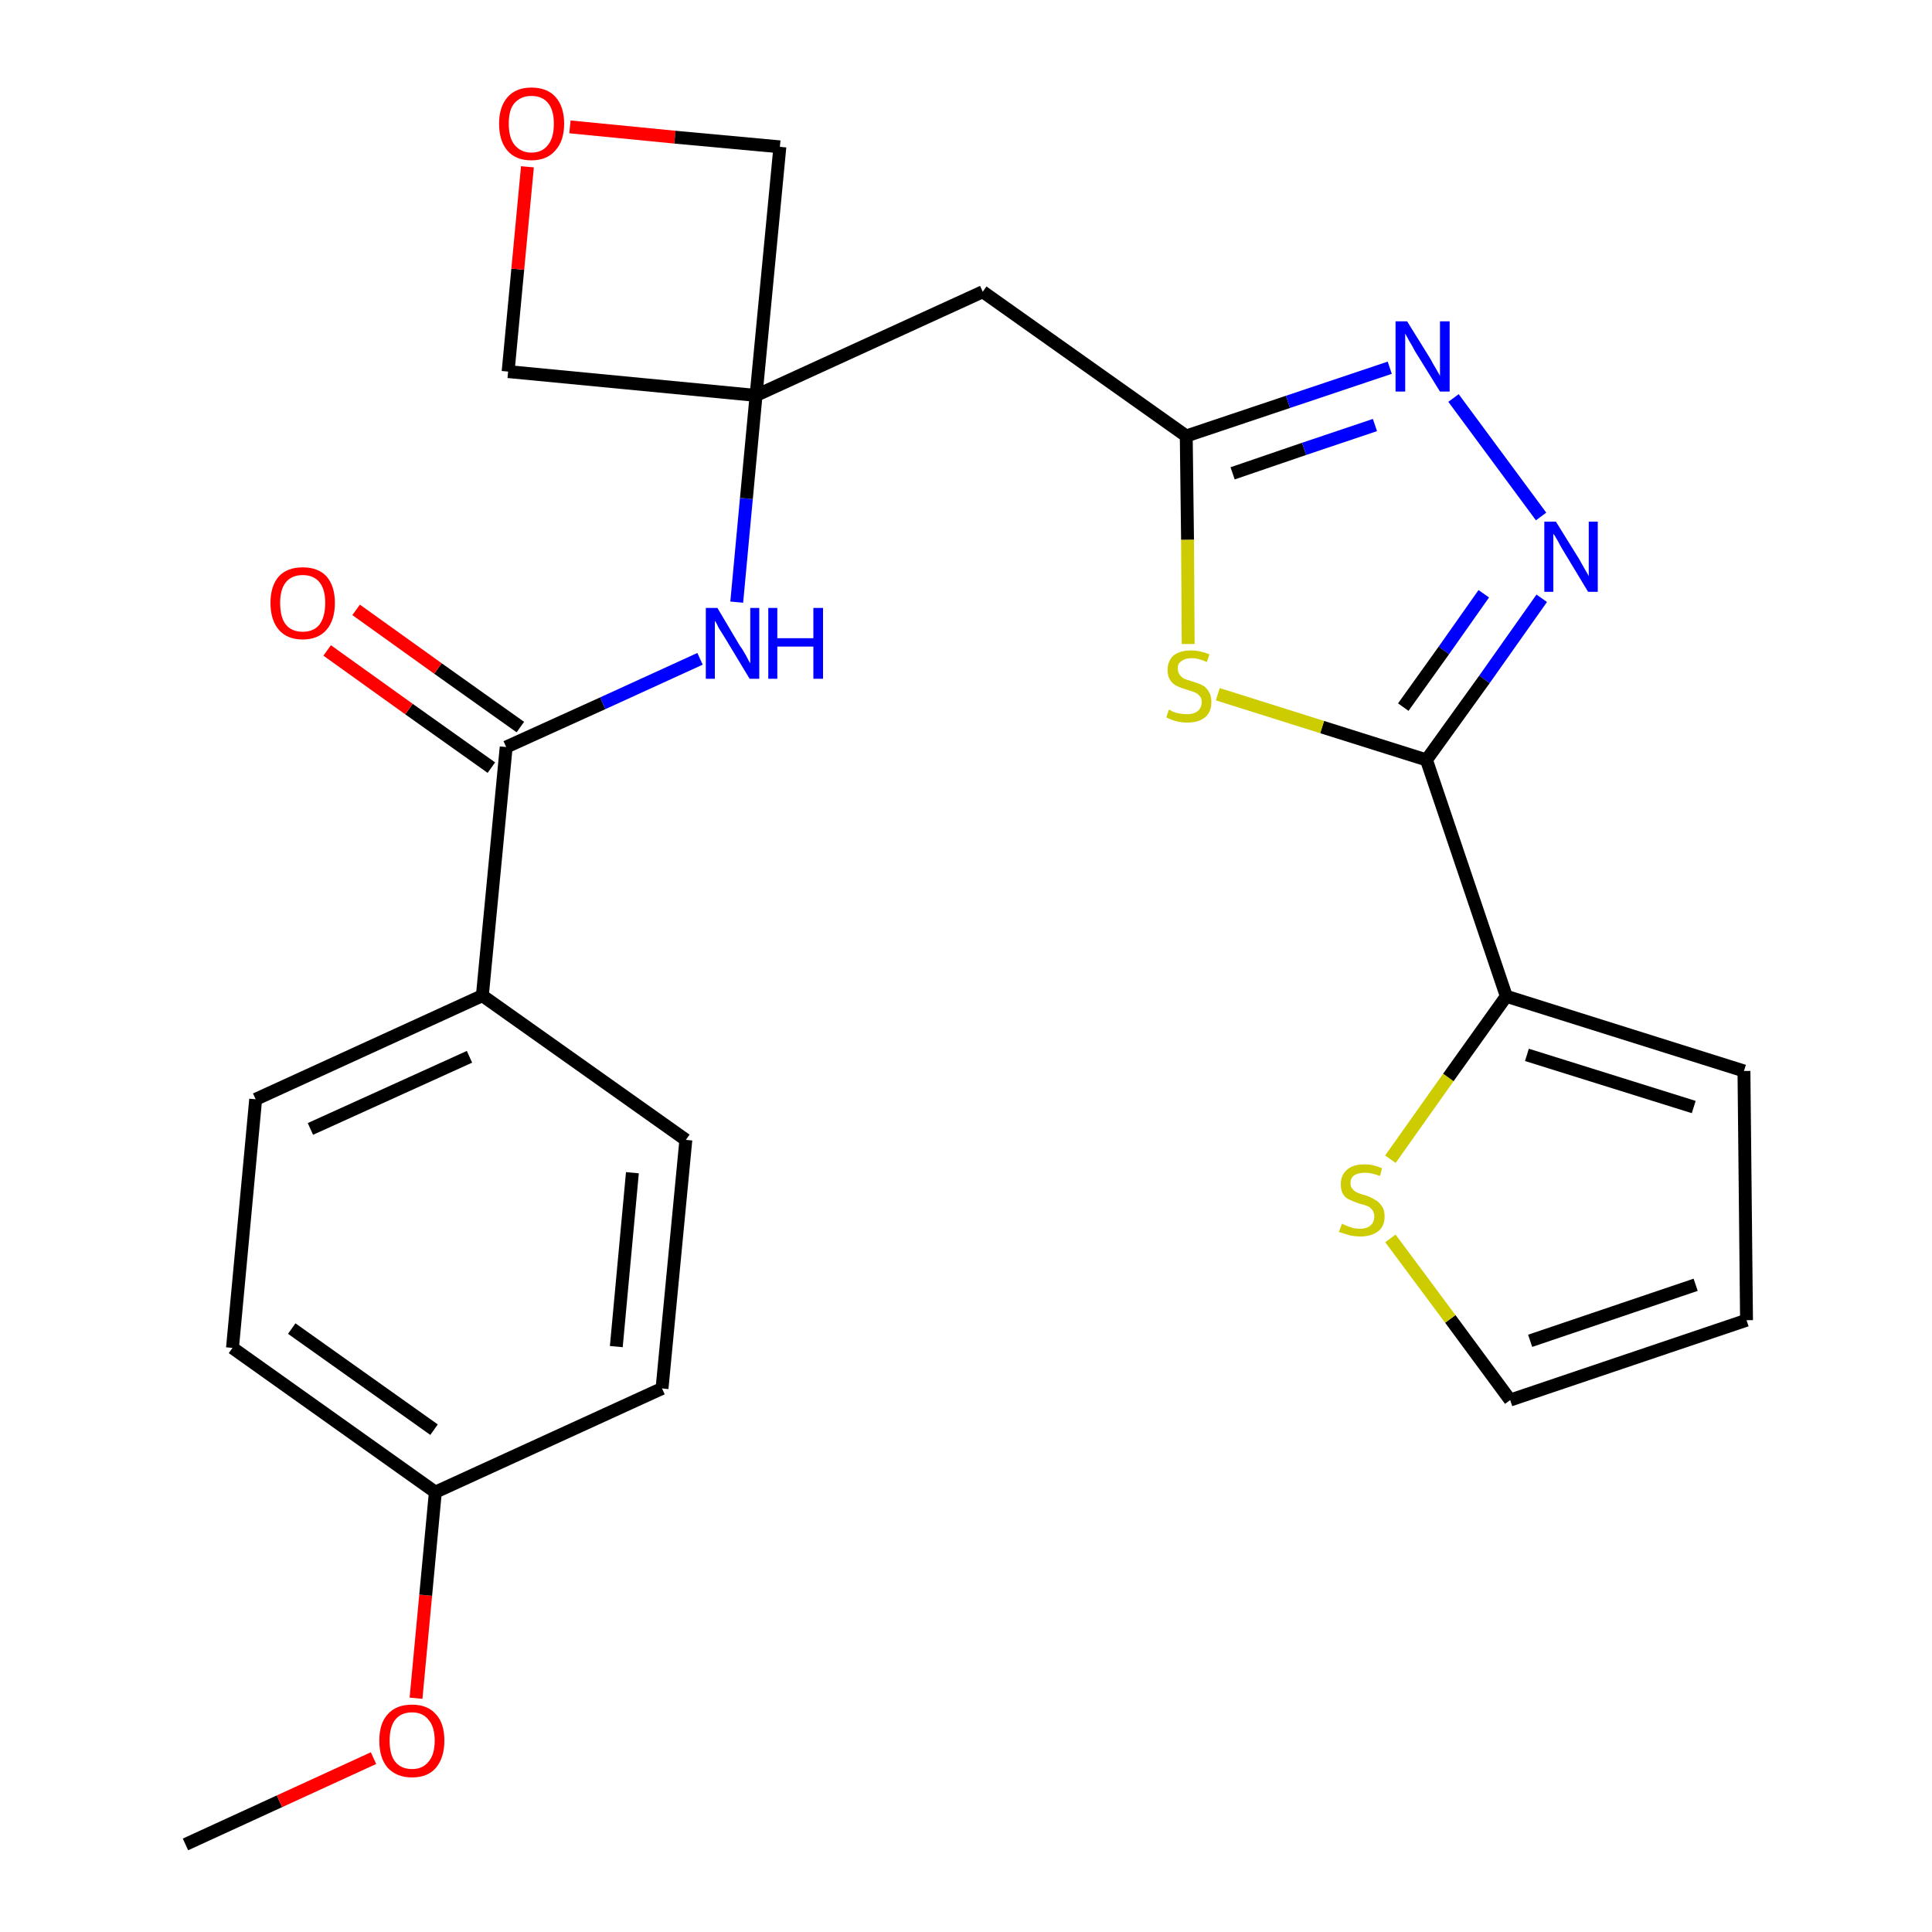 <?xml version='1.0' encoding='iso-8859-1'?>
<svg version='1.1' baseProfile='full'
              xmlns='http://www.w3.org/2000/svg'
                      xmlns:rdkit='http://www.rdkit.org/xml'
                      xmlns:xlink='http://www.w3.org/1999/xlink'
                  xml:space='preserve'
width='300px' height='300px' viewBox='0 0 300 300'>
<!-- END OF HEADER -->
<path class='bond-0 atom-0 atom-1' d='M 28.8,286.4 L 43.4,279.7' style='fill:none;fill-rule:evenodd;stroke:#000000;stroke-width:2.0px;stroke-linecap:butt;stroke-linejoin:miter;stroke-opacity:1' />
<path class='bond-0 atom-0 atom-1' d='M 43.4,279.7 L 58.0,273.0' style='fill:none;fill-rule:evenodd;stroke:#FF0000;stroke-width:2.0px;stroke-linecap:butt;stroke-linejoin:miter;stroke-opacity:1' />
<path class='bond-1 atom-1 atom-2' d='M 64.6,263.7 L 66.1,247.7' style='fill:none;fill-rule:evenodd;stroke:#FF0000;stroke-width:2.0px;stroke-linecap:butt;stroke-linejoin:miter;stroke-opacity:1' />
<path class='bond-1 atom-1 atom-2' d='M 66.1,247.7 L 67.6,231.7' style='fill:none;fill-rule:evenodd;stroke:#000000;stroke-width:2.0px;stroke-linecap:butt;stroke-linejoin:miter;stroke-opacity:1' />
<path class='bond-2 atom-2 atom-3' d='M 67.6,231.7 L 36.1,209.3' style='fill:none;fill-rule:evenodd;stroke:#000000;stroke-width:2.0px;stroke-linecap:butt;stroke-linejoin:miter;stroke-opacity:1' />
<path class='bond-2 atom-2 atom-3' d='M 67.4,222.0 L 45.3,206.3' style='fill:none;fill-rule:evenodd;stroke:#000000;stroke-width:2.0px;stroke-linecap:butt;stroke-linejoin:miter;stroke-opacity:1' />
<path class='bond-25 atom-25 atom-2' d='M 102.8,215.6 L 67.6,231.7' style='fill:none;fill-rule:evenodd;stroke:#000000;stroke-width:2.0px;stroke-linecap:butt;stroke-linejoin:miter;stroke-opacity:1' />
<path class='bond-3 atom-3 atom-4' d='M 36.1,209.3 L 39.7,170.7' style='fill:none;fill-rule:evenodd;stroke:#000000;stroke-width:2.0px;stroke-linecap:butt;stroke-linejoin:miter;stroke-opacity:1' />
<path class='bond-4 atom-4 atom-5' d='M 39.7,170.7 L 74.9,154.6' style='fill:none;fill-rule:evenodd;stroke:#000000;stroke-width:2.0px;stroke-linecap:butt;stroke-linejoin:miter;stroke-opacity:1' />
<path class='bond-4 atom-4 atom-5' d='M 48.2,175.3 L 72.9,164.1' style='fill:none;fill-rule:evenodd;stroke:#000000;stroke-width:2.0px;stroke-linecap:butt;stroke-linejoin:miter;stroke-opacity:1' />
<path class='bond-5 atom-5 atom-6' d='M 74.9,154.6 L 78.6,116.0' style='fill:none;fill-rule:evenodd;stroke:#000000;stroke-width:2.0px;stroke-linecap:butt;stroke-linejoin:miter;stroke-opacity:1' />
<path class='bond-23 atom-5 atom-24' d='M 74.9,154.6 L 106.5,177.0' style='fill:none;fill-rule:evenodd;stroke:#000000;stroke-width:2.0px;stroke-linecap:butt;stroke-linejoin:miter;stroke-opacity:1' />
<path class='bond-6 atom-6 atom-7' d='M 80.8,112.9 L 68.0,103.8' style='fill:none;fill-rule:evenodd;stroke:#000000;stroke-width:2.0px;stroke-linecap:butt;stroke-linejoin:miter;stroke-opacity:1' />
<path class='bond-6 atom-6 atom-7' d='M 68.0,103.8 L 55.3,94.7' style='fill:none;fill-rule:evenodd;stroke:#FF0000;stroke-width:2.0px;stroke-linecap:butt;stroke-linejoin:miter;stroke-opacity:1' />
<path class='bond-6 atom-6 atom-7' d='M 76.3,119.2 L 63.5,110.1' style='fill:none;fill-rule:evenodd;stroke:#000000;stroke-width:2.0px;stroke-linecap:butt;stroke-linejoin:miter;stroke-opacity:1' />
<path class='bond-6 atom-6 atom-7' d='M 63.5,110.1 L 50.8,101.0' style='fill:none;fill-rule:evenodd;stroke:#FF0000;stroke-width:2.0px;stroke-linecap:butt;stroke-linejoin:miter;stroke-opacity:1' />
<path class='bond-7 atom-6 atom-8' d='M 78.6,116.0 L 93.6,109.2' style='fill:none;fill-rule:evenodd;stroke:#000000;stroke-width:2.0px;stroke-linecap:butt;stroke-linejoin:miter;stroke-opacity:1' />
<path class='bond-7 atom-6 atom-8' d='M 93.6,109.2 L 108.7,102.3' style='fill:none;fill-rule:evenodd;stroke:#0000FF;stroke-width:2.0px;stroke-linecap:butt;stroke-linejoin:miter;stroke-opacity:1' />
<path class='bond-8 atom-8 atom-9' d='M 114.4,93.5 L 115.9,77.4' style='fill:none;fill-rule:evenodd;stroke:#0000FF;stroke-width:2.0px;stroke-linecap:butt;stroke-linejoin:miter;stroke-opacity:1' />
<path class='bond-8 atom-8 atom-9' d='M 115.9,77.4 L 117.4,61.4' style='fill:none;fill-rule:evenodd;stroke:#000000;stroke-width:2.0px;stroke-linecap:butt;stroke-linejoin:miter;stroke-opacity:1' />
<path class='bond-9 atom-9 atom-10' d='M 117.4,61.4 L 152.6,45.3' style='fill:none;fill-rule:evenodd;stroke:#000000;stroke-width:2.0px;stroke-linecap:butt;stroke-linejoin:miter;stroke-opacity:1' />
<path class='bond-20 atom-9 atom-21' d='M 117.4,61.4 L 78.9,57.7' style='fill:none;fill-rule:evenodd;stroke:#000000;stroke-width:2.0px;stroke-linecap:butt;stroke-linejoin:miter;stroke-opacity:1' />
<path class='bond-26 atom-23 atom-9' d='M 121.1,22.8 L 117.4,61.4' style='fill:none;fill-rule:evenodd;stroke:#000000;stroke-width:2.0px;stroke-linecap:butt;stroke-linejoin:miter;stroke-opacity:1' />
<path class='bond-10 atom-10 atom-11' d='M 152.6,45.3 L 184.2,67.7' style='fill:none;fill-rule:evenodd;stroke:#000000;stroke-width:2.0px;stroke-linecap:butt;stroke-linejoin:miter;stroke-opacity:1' />
<path class='bond-11 atom-11 atom-12' d='M 184.2,67.7 L 200.0,62.4' style='fill:none;fill-rule:evenodd;stroke:#000000;stroke-width:2.0px;stroke-linecap:butt;stroke-linejoin:miter;stroke-opacity:1' />
<path class='bond-11 atom-11 atom-12' d='M 200.0,62.4 L 215.8,57.1' style='fill:none;fill-rule:evenodd;stroke:#0000FF;stroke-width:2.0px;stroke-linecap:butt;stroke-linejoin:miter;stroke-opacity:1' />
<path class='bond-11 atom-11 atom-12' d='M 191.4,73.5 L 202.5,69.7' style='fill:none;fill-rule:evenodd;stroke:#000000;stroke-width:2.0px;stroke-linecap:butt;stroke-linejoin:miter;stroke-opacity:1' />
<path class='bond-11 atom-11 atom-12' d='M 202.5,69.7 L 213.5,66.0' style='fill:none;fill-rule:evenodd;stroke:#0000FF;stroke-width:2.0px;stroke-linecap:butt;stroke-linejoin:miter;stroke-opacity:1' />
<path class='bond-27 atom-20 atom-11' d='M 184.5,100.0 L 184.4,83.8' style='fill:none;fill-rule:evenodd;stroke:#CCCC00;stroke-width:2.0px;stroke-linecap:butt;stroke-linejoin:miter;stroke-opacity:1' />
<path class='bond-27 atom-20 atom-11' d='M 184.4,83.8 L 184.2,67.7' style='fill:none;fill-rule:evenodd;stroke:#000000;stroke-width:2.0px;stroke-linecap:butt;stroke-linejoin:miter;stroke-opacity:1' />
<path class='bond-12 atom-12 atom-13' d='M 225.7,61.8 L 239.3,80.2' style='fill:none;fill-rule:evenodd;stroke:#0000FF;stroke-width:2.0px;stroke-linecap:butt;stroke-linejoin:miter;stroke-opacity:1' />
<path class='bond-13 atom-13 atom-14' d='M 239.4,92.9 L 230.5,105.5' style='fill:none;fill-rule:evenodd;stroke:#0000FF;stroke-width:2.0px;stroke-linecap:butt;stroke-linejoin:miter;stroke-opacity:1' />
<path class='bond-13 atom-13 atom-14' d='M 230.5,105.5 L 221.5,118.0' style='fill:none;fill-rule:evenodd;stroke:#000000;stroke-width:2.0px;stroke-linecap:butt;stroke-linejoin:miter;stroke-opacity:1' />
<path class='bond-13 atom-13 atom-14' d='M 230.4,92.2 L 224.2,101.0' style='fill:none;fill-rule:evenodd;stroke:#0000FF;stroke-width:2.0px;stroke-linecap:butt;stroke-linejoin:miter;stroke-opacity:1' />
<path class='bond-13 atom-13 atom-14' d='M 224.2,101.0 L 217.9,109.8' style='fill:none;fill-rule:evenodd;stroke:#000000;stroke-width:2.0px;stroke-linecap:butt;stroke-linejoin:miter;stroke-opacity:1' />
<path class='bond-14 atom-14 atom-15' d='M 221.5,118.0 L 233.9,154.7' style='fill:none;fill-rule:evenodd;stroke:#000000;stroke-width:2.0px;stroke-linecap:butt;stroke-linejoin:miter;stroke-opacity:1' />
<path class='bond-19 atom-14 atom-20' d='M 221.5,118.0 L 205.3,112.9' style='fill:none;fill-rule:evenodd;stroke:#000000;stroke-width:2.0px;stroke-linecap:butt;stroke-linejoin:miter;stroke-opacity:1' />
<path class='bond-19 atom-14 atom-20' d='M 205.3,112.9 L 189.1,107.8' style='fill:none;fill-rule:evenodd;stroke:#CCCC00;stroke-width:2.0px;stroke-linecap:butt;stroke-linejoin:miter;stroke-opacity:1' />
<path class='bond-15 atom-15 atom-16' d='M 233.9,154.7 L 270.8,166.3' style='fill:none;fill-rule:evenodd;stroke:#000000;stroke-width:2.0px;stroke-linecap:butt;stroke-linejoin:miter;stroke-opacity:1' />
<path class='bond-15 atom-15 atom-16' d='M 237.1,163.8 L 263.0,171.9' style='fill:none;fill-rule:evenodd;stroke:#000000;stroke-width:2.0px;stroke-linecap:butt;stroke-linejoin:miter;stroke-opacity:1' />
<path class='bond-28 atom-19 atom-15' d='M 215.9,180.0 L 224.9,167.3' style='fill:none;fill-rule:evenodd;stroke:#CCCC00;stroke-width:2.0px;stroke-linecap:butt;stroke-linejoin:miter;stroke-opacity:1' />
<path class='bond-28 atom-19 atom-15' d='M 224.9,167.3 L 233.9,154.7' style='fill:none;fill-rule:evenodd;stroke:#000000;stroke-width:2.0px;stroke-linecap:butt;stroke-linejoin:miter;stroke-opacity:1' />
<path class='bond-16 atom-16 atom-17' d='M 270.8,166.3 L 271.2,205.0' style='fill:none;fill-rule:evenodd;stroke:#000000;stroke-width:2.0px;stroke-linecap:butt;stroke-linejoin:miter;stroke-opacity:1' />
<path class='bond-17 atom-17 atom-18' d='M 271.2,205.0 L 234.5,217.4' style='fill:none;fill-rule:evenodd;stroke:#000000;stroke-width:2.0px;stroke-linecap:butt;stroke-linejoin:miter;stroke-opacity:1' />
<path class='bond-17 atom-17 atom-18' d='M 263.3,199.5 L 237.6,208.2' style='fill:none;fill-rule:evenodd;stroke:#000000;stroke-width:2.0px;stroke-linecap:butt;stroke-linejoin:miter;stroke-opacity:1' />
<path class='bond-18 atom-18 atom-19' d='M 234.5,217.4 L 225.2,204.8' style='fill:none;fill-rule:evenodd;stroke:#000000;stroke-width:2.0px;stroke-linecap:butt;stroke-linejoin:miter;stroke-opacity:1' />
<path class='bond-18 atom-18 atom-19' d='M 225.2,204.8 L 215.9,192.3' style='fill:none;fill-rule:evenodd;stroke:#CCCC00;stroke-width:2.0px;stroke-linecap:butt;stroke-linejoin:miter;stroke-opacity:1' />
<path class='bond-21 atom-21 atom-22' d='M 78.9,57.7 L 80.4,41.8' style='fill:none;fill-rule:evenodd;stroke:#000000;stroke-width:2.0px;stroke-linecap:butt;stroke-linejoin:miter;stroke-opacity:1' />
<path class='bond-21 atom-21 atom-22' d='M 80.4,41.8 L 81.9,25.9' style='fill:none;fill-rule:evenodd;stroke:#FF0000;stroke-width:2.0px;stroke-linecap:butt;stroke-linejoin:miter;stroke-opacity:1' />
<path class='bond-22 atom-22 atom-23' d='M 88.5,19.7 L 104.8,21.3' style='fill:none;fill-rule:evenodd;stroke:#FF0000;stroke-width:2.0px;stroke-linecap:butt;stroke-linejoin:miter;stroke-opacity:1' />
<path class='bond-22 atom-22 atom-23' d='M 104.8,21.3 L 121.1,22.8' style='fill:none;fill-rule:evenodd;stroke:#000000;stroke-width:2.0px;stroke-linecap:butt;stroke-linejoin:miter;stroke-opacity:1' />
<path class='bond-24 atom-24 atom-25' d='M 106.5,177.0 L 102.8,215.6' style='fill:none;fill-rule:evenodd;stroke:#000000;stroke-width:2.0px;stroke-linecap:butt;stroke-linejoin:miter;stroke-opacity:1' />
<path class='bond-24 atom-24 atom-25' d='M 98.2,182.1 L 95.7,209.1' style='fill:none;fill-rule:evenodd;stroke:#000000;stroke-width:2.0px;stroke-linecap:butt;stroke-linejoin:miter;stroke-opacity:1' />
<path  class='atom-1' d='M 58.9 270.3
Q 58.9 267.6, 60.2 266.2
Q 61.5 264.7, 64.0 264.7
Q 66.4 264.7, 67.7 266.2
Q 69.0 267.6, 69.0 270.3
Q 69.0 272.9, 67.7 274.5
Q 66.4 276.0, 64.0 276.0
Q 61.6 276.0, 60.2 274.5
Q 58.9 273.0, 58.9 270.3
M 64.0 274.7
Q 65.6 274.7, 66.5 273.6
Q 67.5 272.5, 67.5 270.3
Q 67.5 268.1, 66.5 267.0
Q 65.6 265.9, 64.0 265.9
Q 62.3 265.9, 61.4 267.0
Q 60.5 268.1, 60.5 270.3
Q 60.5 272.5, 61.4 273.6
Q 62.3 274.7, 64.0 274.7
' fill='#FF0000'/>
<path  class='atom-7' d='M 42.0 93.6
Q 42.0 91.0, 43.3 89.5
Q 44.6 88.1, 47.0 88.1
Q 49.4 88.1, 50.7 89.5
Q 52.0 91.0, 52.0 93.6
Q 52.0 96.3, 50.7 97.8
Q 49.4 99.3, 47.0 99.3
Q 44.6 99.3, 43.3 97.8
Q 42.0 96.3, 42.0 93.6
M 47.0 98.1
Q 48.7 98.1, 49.6 97.0
Q 50.5 95.8, 50.5 93.6
Q 50.5 91.5, 49.6 90.4
Q 48.7 89.3, 47.0 89.3
Q 45.3 89.3, 44.4 90.4
Q 43.5 91.5, 43.5 93.6
Q 43.5 95.9, 44.4 97.0
Q 45.3 98.1, 47.0 98.1
' fill='#FF0000'/>
<path  class='atom-8' d='M 111.4 94.4
L 114.9 100.3
Q 115.3 100.8, 115.9 101.9
Q 116.4 102.9, 116.5 103.0
L 116.5 94.4
L 117.9 94.4
L 117.9 105.4
L 116.4 105.4
L 112.6 99.1
Q 112.1 98.3, 111.6 97.5
Q 111.2 96.6, 111.0 96.4
L 111.0 105.4
L 109.6 105.4
L 109.6 94.4
L 111.4 94.4
' fill='#0000FF'/>
<path  class='atom-8' d='M 119.3 94.4
L 120.7 94.4
L 120.7 99.1
L 126.3 99.1
L 126.3 94.4
L 127.8 94.4
L 127.8 105.4
L 126.3 105.4
L 126.3 100.4
L 120.7 100.4
L 120.7 105.4
L 119.3 105.4
L 119.3 94.4
' fill='#0000FF'/>
<path  class='atom-12' d='M 218.5 49.9
L 222.1 55.7
Q 222.4 56.3, 223.0 57.3
Q 223.6 58.3, 223.6 58.4
L 223.6 49.9
L 225.1 49.9
L 225.1 60.8
L 223.6 60.8
L 219.7 54.5
Q 219.3 53.7, 218.8 52.9
Q 218.3 52.0, 218.2 51.8
L 218.2 60.8
L 216.7 60.8
L 216.7 49.9
L 218.5 49.9
' fill='#0000FF'/>
<path  class='atom-13' d='M 241.6 81.0
L 245.2 86.8
Q 245.5 87.3, 246.1 88.4
Q 246.7 89.4, 246.7 89.5
L 246.7 81.0
L 248.1 81.0
L 248.1 91.9
L 246.6 91.9
L 242.8 85.6
Q 242.3 84.8, 241.9 84.0
Q 241.4 83.1, 241.2 82.9
L 241.2 91.9
L 239.8 91.9
L 239.8 81.0
L 241.6 81.0
' fill='#0000FF'/>
<path  class='atom-19' d='M 208.4 190.0
Q 208.5 190.1, 209.0 190.3
Q 209.5 190.5, 210.1 190.7
Q 210.6 190.8, 211.2 190.8
Q 212.2 190.8, 212.8 190.3
Q 213.4 189.8, 213.4 188.9
Q 213.4 188.3, 213.1 187.9
Q 212.8 187.5, 212.4 187.3
Q 211.9 187.1, 211.1 186.9
Q 210.2 186.6, 209.6 186.3
Q 209.0 186.1, 208.6 185.5
Q 208.2 184.9, 208.2 183.9
Q 208.2 182.5, 209.1 181.7
Q 210.0 180.8, 211.9 180.8
Q 213.2 180.8, 214.6 181.4
L 214.3 182.6
Q 212.9 182.1, 212.0 182.1
Q 210.9 182.1, 210.3 182.5
Q 209.7 182.9, 209.7 183.7
Q 209.7 184.3, 210.0 184.6
Q 210.3 185.0, 210.8 185.2
Q 211.2 185.4, 212.0 185.6
Q 212.9 185.9, 213.5 186.3
Q 214.1 186.6, 214.5 187.2
Q 215.0 187.8, 215.0 188.9
Q 215.0 190.4, 214.0 191.2
Q 212.9 192.0, 211.3 192.0
Q 210.3 192.0, 209.5 191.8
Q 208.8 191.6, 207.9 191.3
L 208.4 190.0
' fill='#CCCC00'/>
<path  class='atom-20' d='M 181.5 110.2
Q 181.6 110.2, 182.1 110.5
Q 182.6 110.7, 183.2 110.8
Q 183.8 110.9, 184.3 110.9
Q 185.4 110.9, 186.0 110.4
Q 186.6 109.9, 186.6 109.0
Q 186.6 108.4, 186.3 108.1
Q 186.0 107.7, 185.5 107.5
Q 185.0 107.3, 184.3 107.1
Q 183.3 106.8, 182.7 106.5
Q 182.1 106.2, 181.7 105.6
Q 181.3 105.0, 181.3 104.0
Q 181.3 102.7, 182.2 101.8
Q 183.2 101.0, 185.0 101.0
Q 186.3 101.0, 187.8 101.6
L 187.4 102.8
Q 186.1 102.2, 185.1 102.2
Q 184.0 102.2, 183.4 102.7
Q 182.8 103.1, 182.9 103.9
Q 182.9 104.4, 183.2 104.8
Q 183.5 105.2, 183.9 105.4
Q 184.4 105.6, 185.1 105.8
Q 186.1 106.1, 186.7 106.4
Q 187.3 106.7, 187.7 107.4
Q 188.1 108.0, 188.1 109.0
Q 188.1 110.6, 187.1 111.4
Q 186.1 112.2, 184.4 112.2
Q 183.4 112.2, 182.7 112.0
Q 181.9 111.8, 181.1 111.4
L 181.5 110.2
' fill='#CCCC00'/>
<path  class='atom-22' d='M 77.5 19.2
Q 77.5 16.6, 78.8 15.1
Q 80.1 13.6, 82.5 13.6
Q 85.0 13.6, 86.3 15.1
Q 87.6 16.6, 87.6 19.2
Q 87.6 21.9, 86.2 23.4
Q 84.9 24.9, 82.5 24.9
Q 80.1 24.9, 78.8 23.4
Q 77.5 21.9, 77.5 19.2
M 82.5 23.7
Q 84.2 23.7, 85.1 22.5
Q 86.0 21.4, 86.0 19.2
Q 86.0 17.1, 85.1 16.0
Q 84.2 14.9, 82.5 14.9
Q 80.9 14.9, 79.9 16.0
Q 79.0 17.0, 79.0 19.2
Q 79.0 21.4, 79.9 22.5
Q 80.9 23.7, 82.5 23.7
' fill='#FF0000'/>
</svg>
